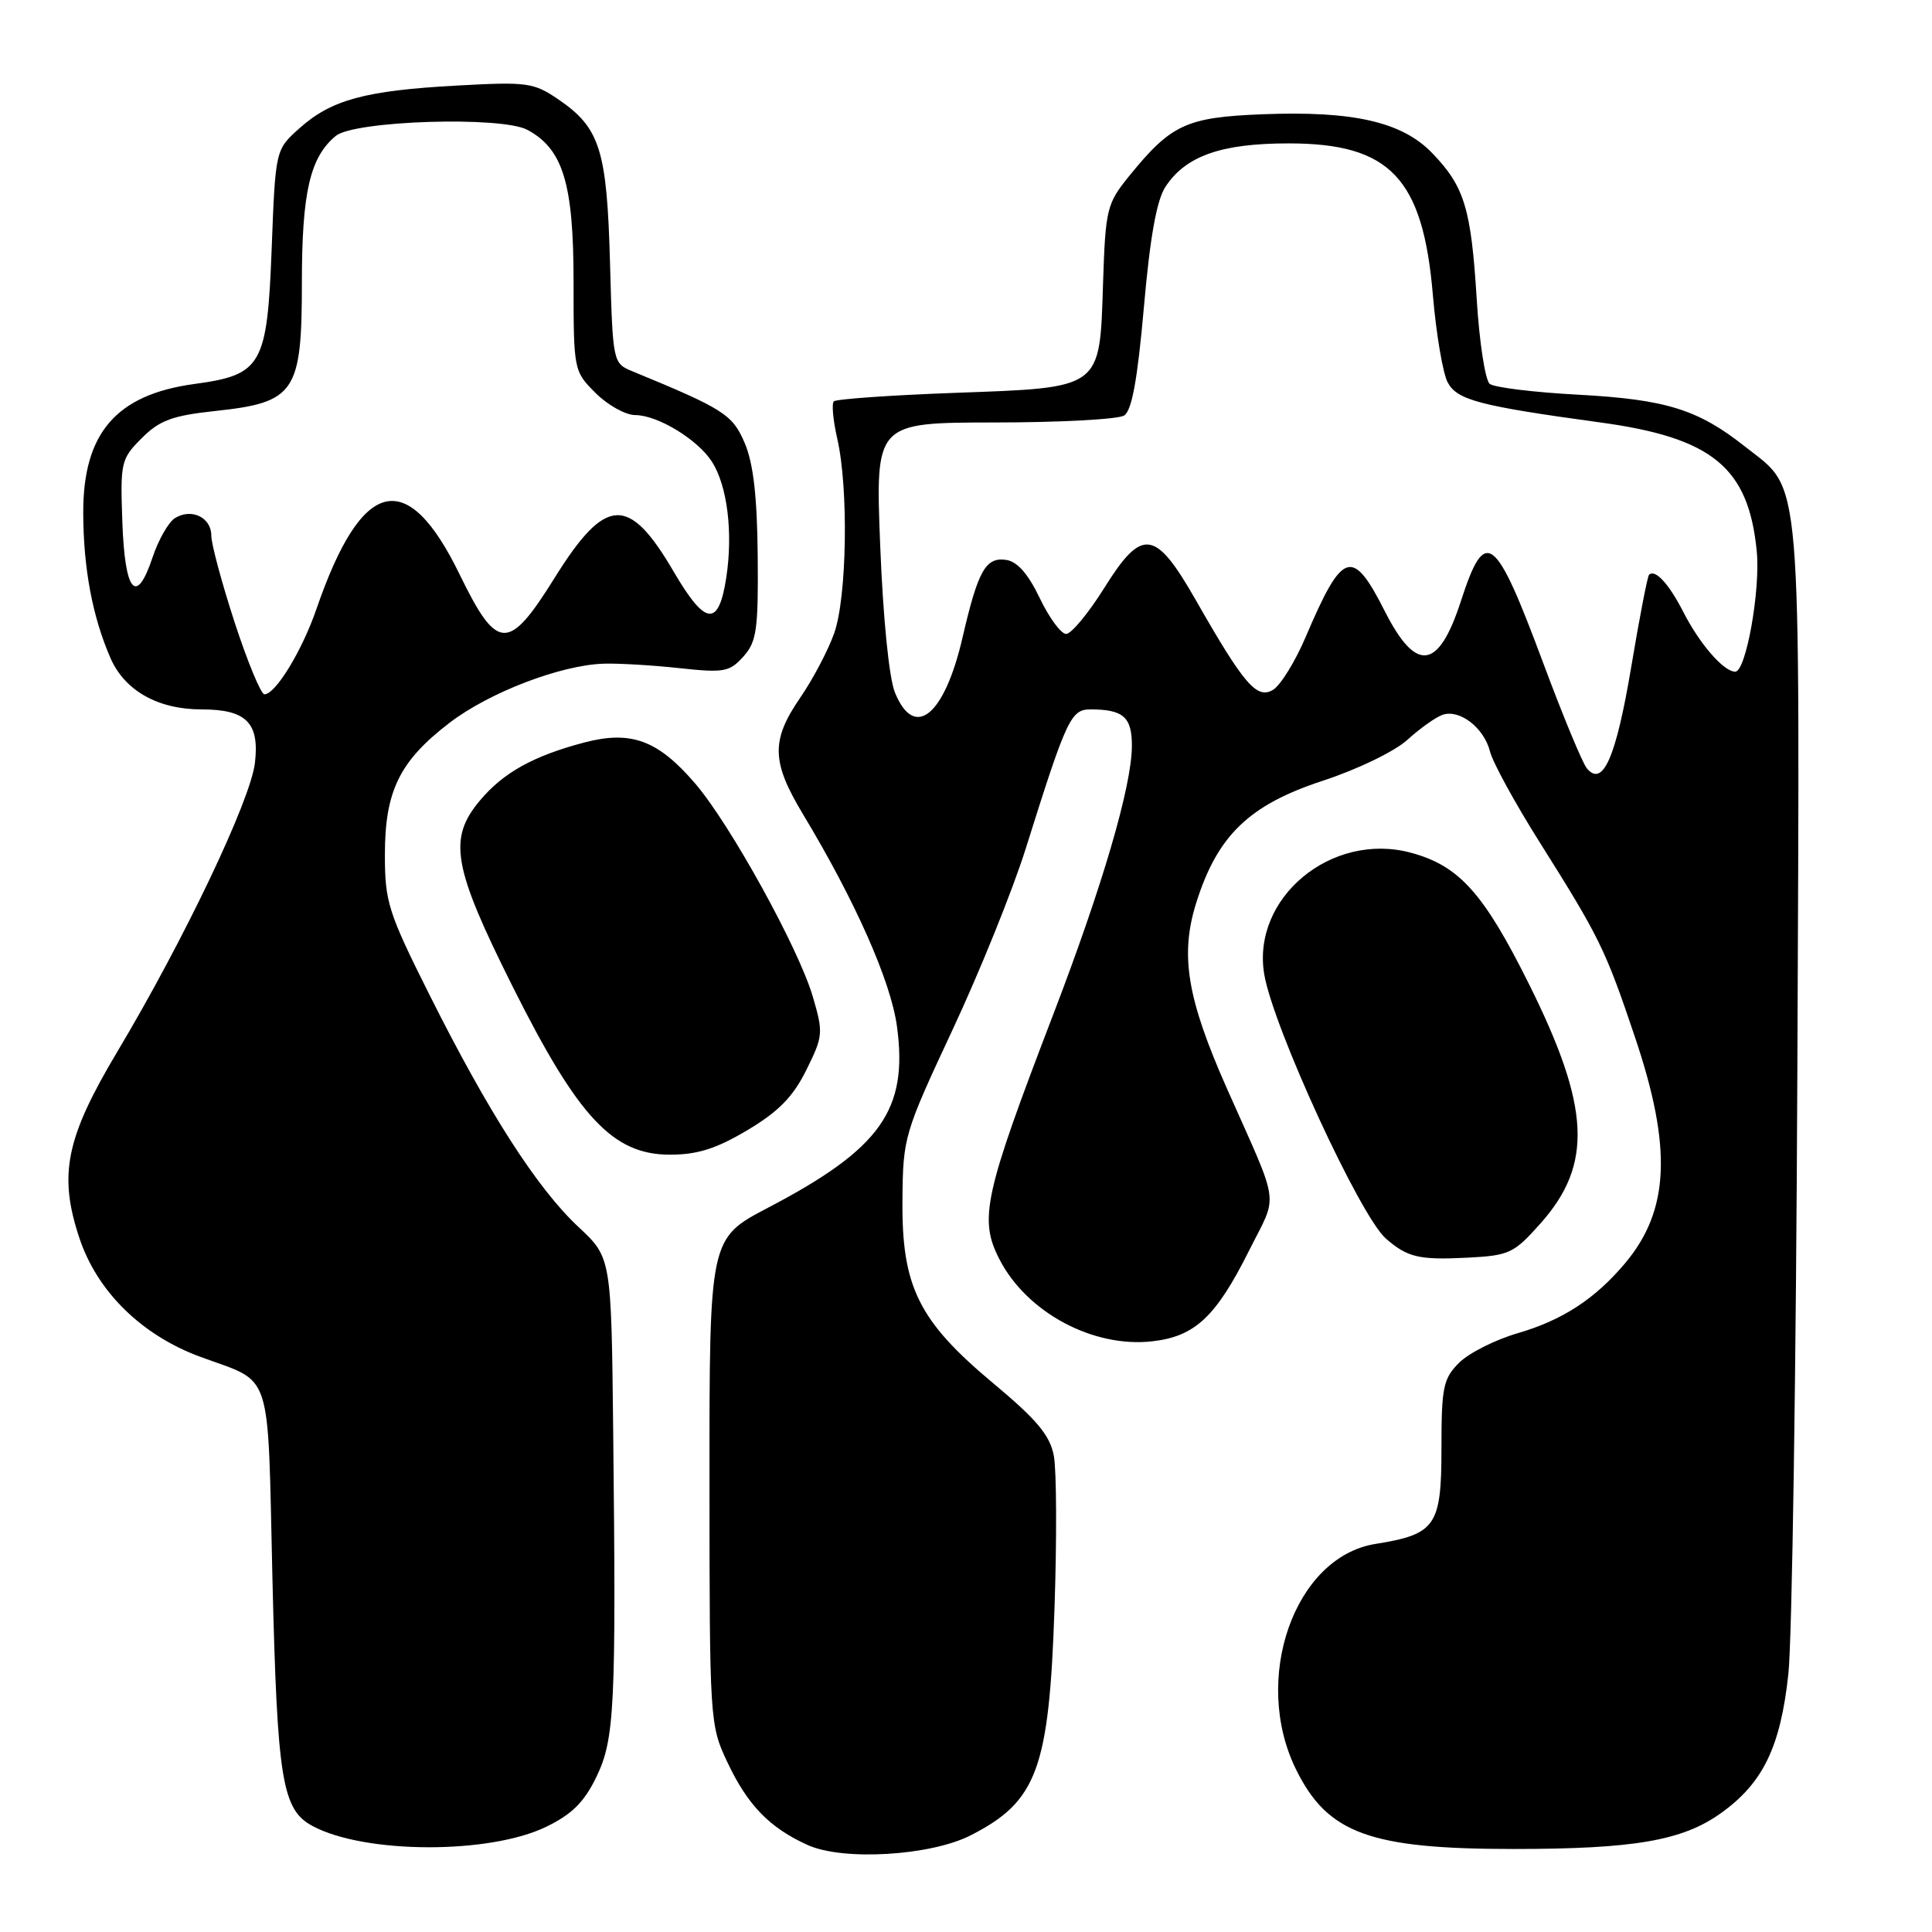 <?xml version="1.0" encoding="UTF-8" standalone="no"?>
<!DOCTYPE svg PUBLIC "-//W3C//DTD SVG 1.1//EN" "http://www.w3.org/Graphics/SVG/1.1/DTD/svg11.dtd" >
<svg xmlns="http://www.w3.org/2000/svg" xmlns:xlink="http://www.w3.org/1999/xlink" version="1.1" viewBox="0 0 256 256">
 <g >
 <path fill="currentColor"
d=" M 128.62 243.19 C 137.43 238.70 139.01 234.41 139.73 213.02 C 140.04 203.86 140.00 194.81 139.64 192.91 C 139.13 190.19 137.42 188.14 131.62 183.30 C 121.72 175.03 119.47 170.51 119.58 159.00 C 119.65 150.69 119.80 150.19 126.20 136.49 C 129.81 128.78 134.17 117.98 135.90 112.49 C 141.33 95.20 141.89 94.00 144.50 94.00 C 148.85 94.00 150.00 95.02 149.98 98.86 C 149.96 104.19 146.07 117.46 139.53 134.50 C 130.37 158.39 129.68 161.54 132.45 166.90 C 136.08 173.92 144.85 178.62 152.68 177.73 C 158.34 177.09 161.11 174.50 165.51 165.71 C 169.39 157.96 169.70 160.29 162.59 144.27 C 157.28 132.30 156.33 126.55 158.51 119.62 C 161.31 110.71 165.52 106.65 175.26 103.46 C 179.90 101.94 184.81 99.56 186.50 98.02 C 188.15 96.52 190.24 95.03 191.14 94.72 C 193.40 93.93 196.64 96.43 197.43 99.57 C 197.79 101.02 200.77 106.46 204.05 111.66 C 211.95 124.21 212.72 125.77 216.64 137.42 C 221.59 152.10 221.22 160.38 215.33 167.39 C 211.33 172.13 207.04 174.93 201.09 176.66 C 198.11 177.53 194.62 179.29 193.34 180.57 C 191.23 182.68 191.00 183.81 191.00 191.93 C 191.00 202.21 190.24 203.30 182.25 204.58 C 171.51 206.29 165.82 222.51 171.75 234.50 C 175.93 242.96 181.54 245.00 200.55 245.00 C 216.52 245.00 222.93 243.90 228.02 240.26 C 233.61 236.27 235.93 231.48 236.97 221.79 C 237.46 217.23 238.00 181.10 238.16 141.50 C 238.49 60.82 238.86 65.23 231.22 59.17 C 225.00 54.25 220.76 52.93 209.13 52.30 C 203.28 51.99 198.01 51.34 197.40 50.87 C 196.80 50.40 196.02 45.33 195.67 39.61 C 194.93 27.62 194.05 24.72 189.78 20.29 C 185.79 16.15 179.34 14.67 167.30 15.14 C 157.17 15.54 155.18 16.46 149.56 23.40 C 146.66 26.99 146.48 27.71 146.16 37.52 C 145.70 51.67 146.15 51.34 126.42 52.06 C 117.96 52.37 110.79 52.88 110.49 53.18 C 110.18 53.49 110.39 55.71 110.94 58.12 C 112.45 64.67 112.23 79.10 110.54 83.89 C 109.74 86.16 107.71 90.01 106.04 92.44 C 102.15 98.10 102.21 100.93 106.39 107.87 C 113.33 119.39 118.03 130.00 118.85 135.98 C 120.36 147.07 116.71 152.21 101.75 160.04 C 94.00 164.10 94.00 164.10 94.01 196.30 C 94.02 228.04 94.05 228.57 96.38 233.50 C 99.06 239.19 101.97 242.19 107.01 244.47 C 111.69 246.60 123.30 245.91 128.62 243.19 Z  M 72.35 242.07 C 75.77 240.42 77.40 238.80 79.01 235.48 C 81.45 230.44 81.65 226.30 81.25 189.57 C 81.00 166.64 81.00 166.64 76.64 162.57 C 71.18 157.47 64.75 147.45 57.01 132.02 C 51.43 120.89 51.00 119.54 51.00 113.25 C 51.00 104.81 52.95 100.83 59.60 95.75 C 64.85 91.74 74.30 88.12 80.00 87.94 C 81.92 87.88 86.42 88.14 90.00 88.53 C 95.93 89.17 96.67 89.04 98.50 87.00 C 100.26 85.04 100.49 83.44 100.40 73.64 C 100.33 65.80 99.82 61.38 98.68 58.71 C 97.07 54.93 95.92 54.19 83.85 49.22 C 81.20 48.13 81.20 48.13 80.83 34.82 C 80.42 19.84 79.50 16.94 74.00 13.18 C 70.72 10.94 69.88 10.82 60.50 11.34 C 48.41 12.00 43.90 13.22 39.70 16.98 C 36.50 19.83 36.50 19.83 36.00 32.89 C 35.41 48.43 34.70 49.67 25.76 50.88 C 15.39 52.29 10.99 57.39 11.03 68.00 C 11.05 75.32 12.26 81.74 14.64 87.20 C 16.53 91.52 20.93 94.00 26.71 94.00 C 32.64 94.00 34.40 95.77 33.78 101.09 C 33.19 106.07 24.42 124.48 15.56 139.33 C 8.71 150.81 7.73 155.65 10.52 164.05 C 12.87 171.12 18.74 176.90 26.50 179.77 C 36.27 183.39 35.43 180.78 36.10 209.21 C 36.74 235.90 37.37 239.79 41.42 241.96 C 48.33 245.66 64.82 245.72 72.35 242.07 Z  M 204.16 162.07 C 211.08 154.27 210.71 146.70 202.62 130.44 C 196.60 118.34 193.34 114.71 186.95 112.99 C 176.44 110.16 165.81 118.98 167.52 129.11 C 168.71 136.14 180.22 161.14 183.64 164.12 C 186.51 166.62 188.03 166.97 194.43 166.65 C 200.01 166.36 200.59 166.09 204.16 162.07 Z  M 99.04 149.75 C 103.15 147.30 105.08 145.34 106.84 141.79 C 109.07 137.29 109.11 136.85 107.70 132.06 C 105.84 125.69 96.77 109.26 92.15 103.86 C 87.19 98.07 83.64 96.75 77.40 98.39 C 70.67 100.17 66.71 102.37 63.62 106.04 C 59.33 111.13 59.98 114.84 67.95 130.77 C 76.63 148.10 81.22 153.00 88.77 153.00 C 92.42 153.00 94.91 152.21 99.04 149.75 Z  M 210.26 101.80 C 209.68 101.09 207.10 94.88 204.54 88.00 C 198.08 70.65 196.81 69.68 193.57 79.67 C 190.61 88.79 187.65 89.18 183.50 81.00 C 179.19 72.49 177.91 72.91 173.01 84.40 C 171.63 87.64 169.69 90.79 168.69 91.40 C 166.55 92.70 164.85 90.73 158.47 79.55 C 153.07 70.09 151.34 69.86 146.30 77.94 C 144.21 81.27 141.95 84.00 141.27 84.00 C 140.59 84.00 139.02 81.86 137.77 79.25 C 136.23 76.03 134.79 74.40 133.32 74.19 C 130.60 73.80 129.60 75.58 127.53 84.52 C 125.13 94.88 121.15 98.09 118.58 91.75 C 117.80 89.82 117.01 81.90 116.63 72.25 C 115.99 56.00 115.99 56.00 131.75 55.98 C 140.41 55.98 148.15 55.56 148.95 55.06 C 149.98 54.40 150.72 50.33 151.57 40.73 C 152.38 31.45 153.26 26.53 154.43 24.75 C 157.11 20.66 161.82 19.00 170.75 19.00 C 184.21 19.00 188.56 23.59 189.87 39.17 C 190.31 44.30 191.19 49.48 191.83 50.68 C 193.08 53.01 196.05 53.79 212.00 55.97 C 226.92 58.00 231.70 61.94 232.78 73.06 C 233.28 78.21 231.35 89.00 229.93 89.00 C 228.40 89.00 225.22 85.34 223.06 81.11 C 221.13 77.34 219.31 75.36 218.50 76.17 C 218.30 76.37 217.23 81.88 216.14 88.41 C 214.13 100.38 212.38 104.38 210.26 101.80 Z  M 31.10 82.50 C 29.40 77.28 28.00 72.09 28.00 70.97 C 28.00 68.55 25.36 67.29 23.17 68.66 C 22.32 69.20 20.98 71.55 20.21 73.87 C 18.06 80.31 16.54 78.51 16.21 69.13 C 15.93 61.26 16.03 60.81 18.78 58.06 C 21.15 55.69 22.83 55.07 28.51 54.46 C 39.11 53.33 40.00 52.02 40.00 37.51 C 40.00 25.50 41.07 20.84 44.49 18.01 C 46.94 15.98 66.47 15.36 69.89 17.21 C 74.61 19.75 76.00 24.34 76.00 37.31 C 76.00 49.07 76.02 49.18 78.92 52.08 C 80.53 53.68 82.89 55.00 84.17 55.00 C 87.16 55.01 92.47 58.25 94.35 61.20 C 96.38 64.39 97.14 70.58 96.24 76.50 C 95.23 83.13 93.48 82.95 89.28 75.77 C 83.31 65.55 80.26 65.71 73.47 76.60 C 67.37 86.39 65.88 86.33 60.90 76.11 C 53.94 61.79 47.94 63.24 41.93 80.70 C 40.03 86.22 36.51 92.00 35.04 92.00 C 34.58 92.00 32.81 87.73 31.10 82.50 Z "/>
</g>
</svg>